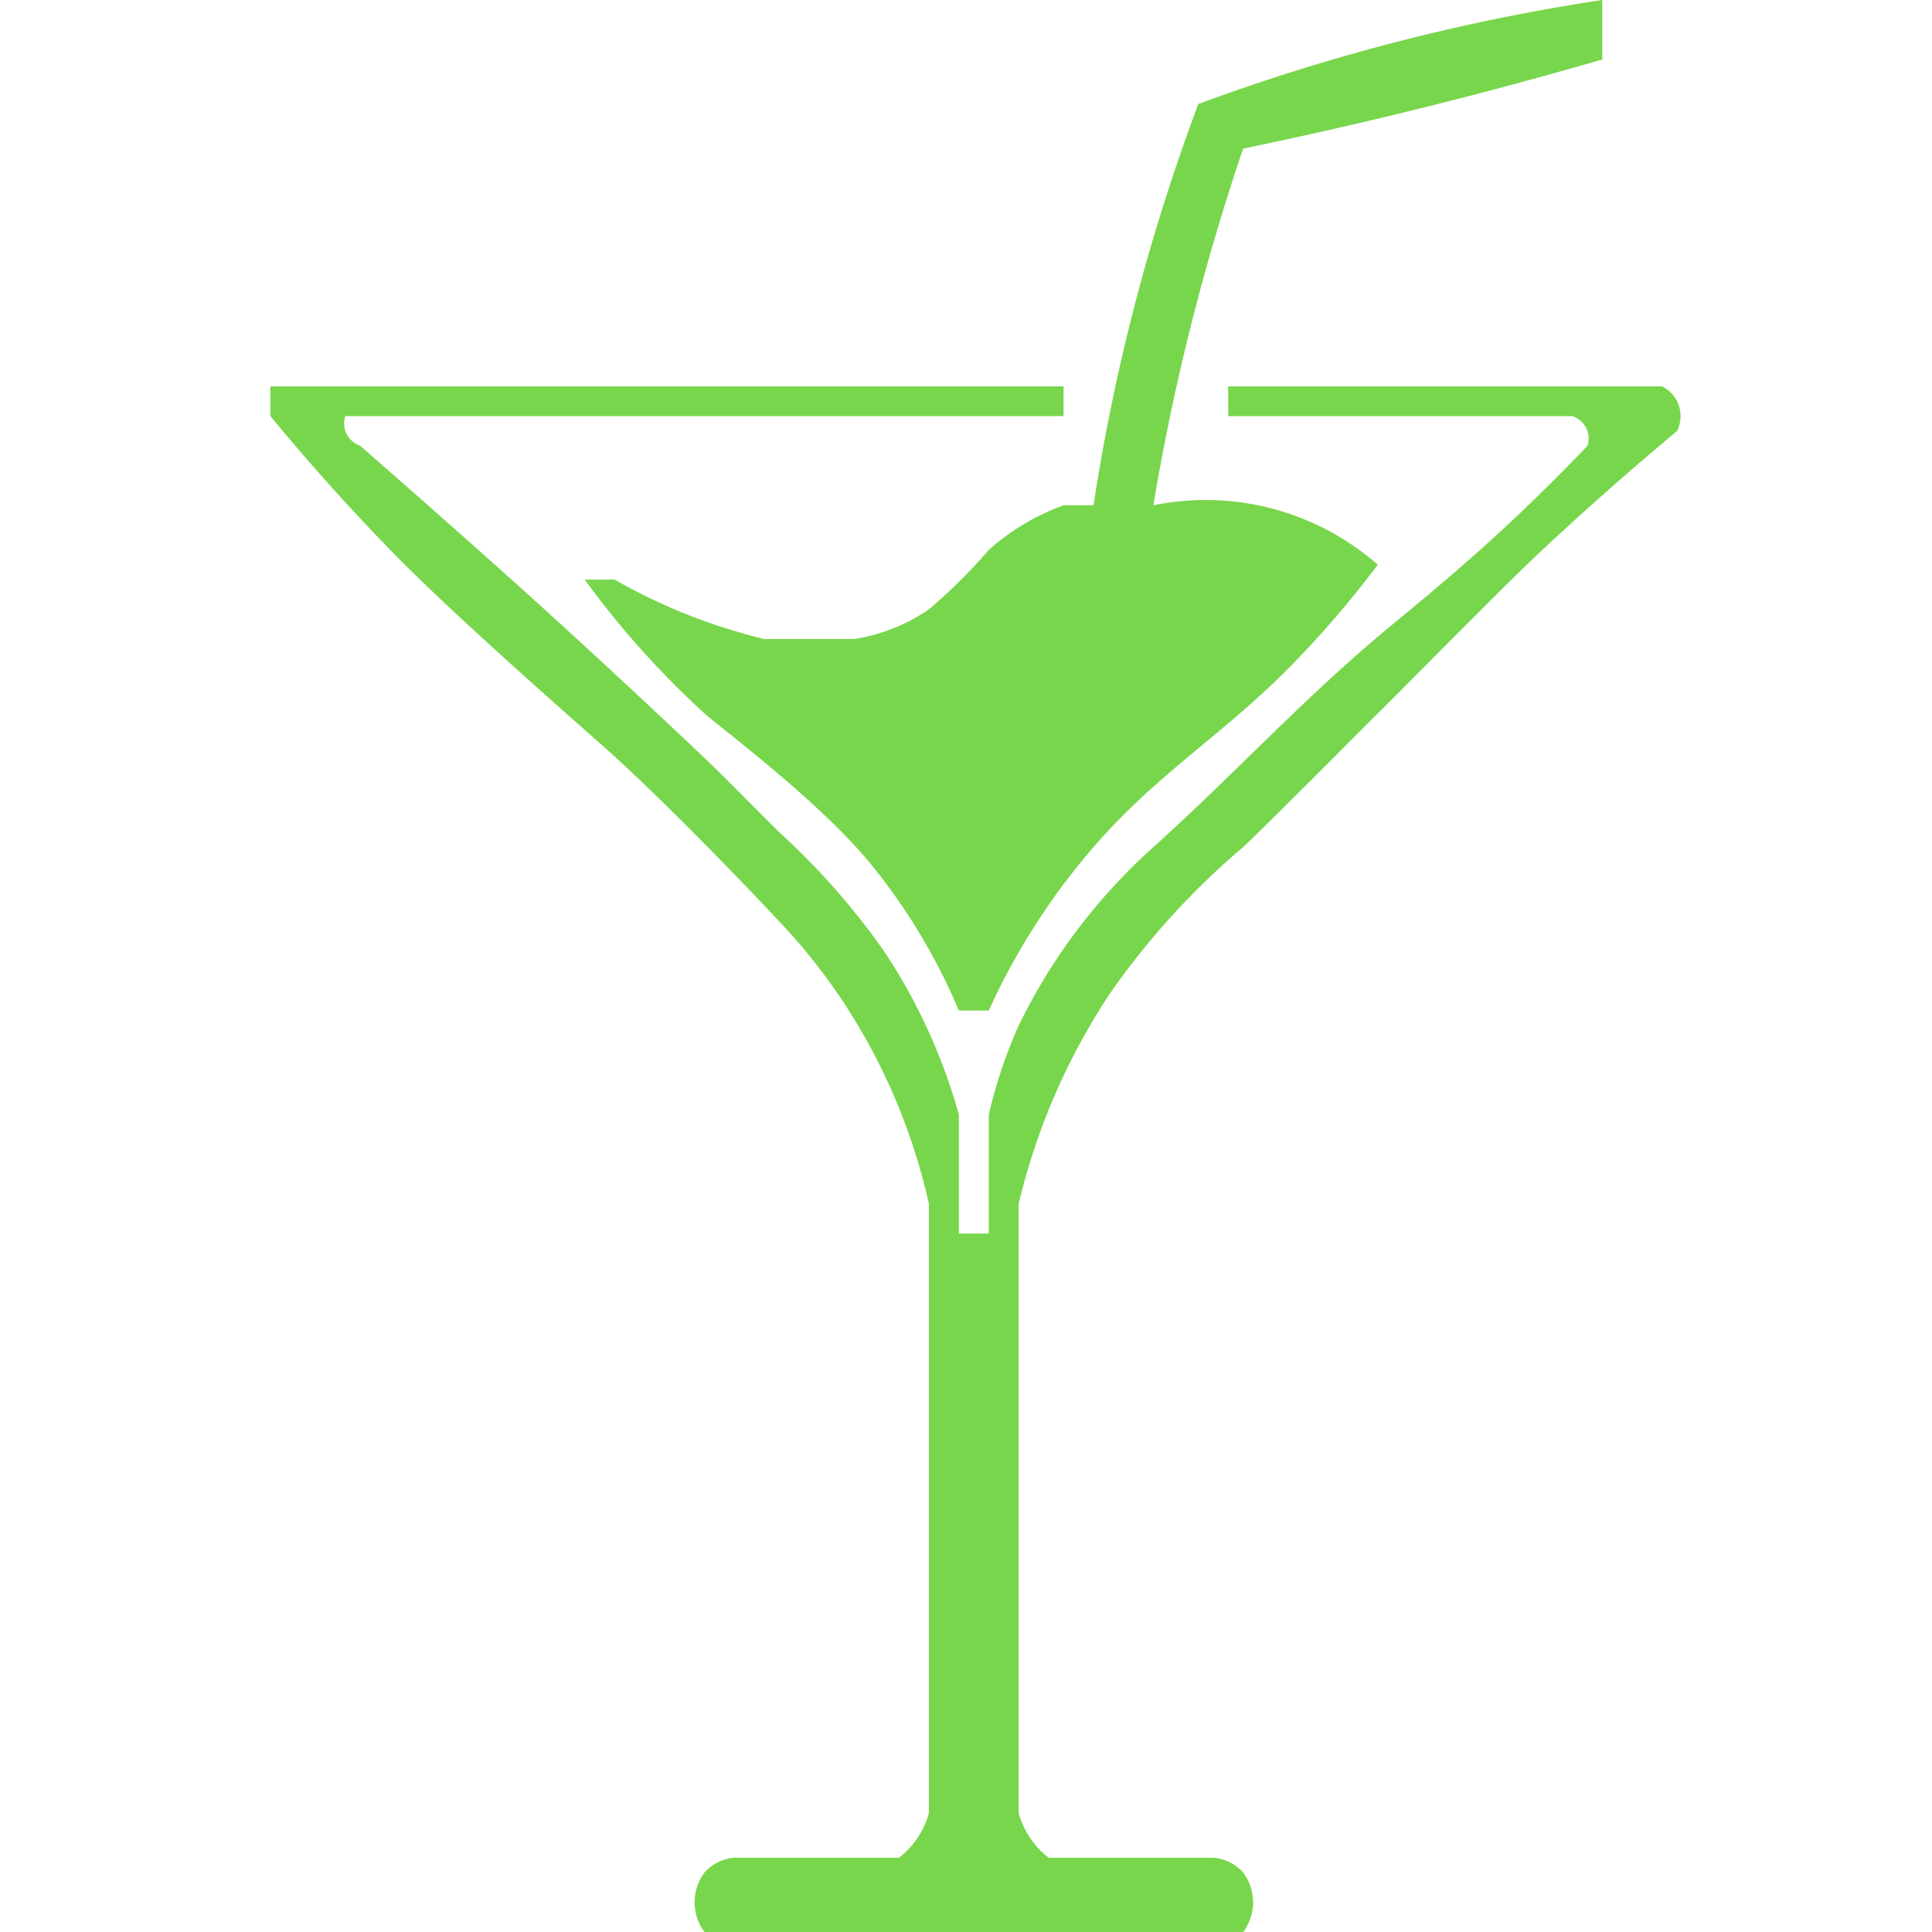 <svg xmlns="http://www.w3.org/2000/svg" width="100" height="100" viewBox="0 0 100 100">
  <defs>
    <style>
      .cls-1 {
        fill: #78d64c;
        fill-rule: evenodd;
      }
    </style>
  </defs>
  <path id="Фигура_3" data-name="Фигура 3" class="cls-1" d="M36.462,100a2.581,2.581,0,0,1,0-3.077,2.324,2.324,0,0,1,1.549-.769h8.52a4.386,4.386,0,0,0,1.549-2.308V62.308a31.487,31.487,0,0,0-1.817-5.6,31.04,31.04,0,0,0-2.831-5.171,30.726,30.726,0,0,0-3.1-3.846c-3.167-3.375-6.828-7.055-9.294-9.231-3.868-3.412-8.21-7.291-10.843-10-2.177-2.239-4.227-4.53-6.2-6.923V20H55.05v1.538H17.873a1.216,1.216,0,0,0,0,.769,1.262,1.262,0,0,0,.775.769c2.348,2.052,4.657,4.09,6.971,6.154,3.474,3.1,7.206,6.553,10.844,10,1.078,1.022,2.551,2.547,3.873,3.846a37.655,37.655,0,0,1,5.422,6.154,29.719,29.719,0,0,1,3.873,8.462v6.154h1.549V57.692a25.026,25.026,0,0,1,1.549-4.615A30.012,30.012,0,0,1,59.7,43.846c4.357-3.927,7.82-7.773,12.393-11.539,2.179-1.795,4.121-3.43,6.2-5.385,1.34-1.262,2.612-2.525,3.873-3.846a1.215,1.215,0,0,0,0-.769,1.262,1.262,0,0,0-.774-0.769H63.57V20H86.032a1.738,1.738,0,0,1,.775.769,1.768,1.768,0,0,1,0,1.538c-2.388,1.992-4.678,4.014-6.971,6.154-2,1.867-5.624,5.583-8.52,8.462-0.934.928-6.039,6.065-6.971,6.923a39.4,39.4,0,0,0-6.971,7.692,33.856,33.856,0,0,0-4.647,10.769V93.846a4.385,4.385,0,0,0,1.549,2.308H62.8a2.324,2.324,0,0,1,1.549.769,2.581,2.581,0,0,1,0,3.077H36.462ZM82.934,0V3.077c-2.849.827-5.642,1.584-8.52,2.308-3.367.847-6.668,1.6-10.069,2.308-0.868,2.554-1.632,5.086-2.324,7.692-0.944,3.559-1.716,7.137-2.324,10.769a13.511,13.511,0,0,1,11.618,3.077,53.1,53.1,0,0,1-4.647,5.385c-3.381,3.417-6.78,5.434-10.069,9.231a35.143,35.143,0,0,0-5.422,8.461H49.629a30.813,30.813,0,0,0-4.647-7.692c-2.667-3.223-7.731-6.976-8.52-7.692A45.977,45.977,0,0,1,30.265,30h1.549a29.557,29.557,0,0,0,3.1,1.538,29.65,29.65,0,0,0,4.647,1.538h4.647a9.381,9.381,0,0,0,3.873-1.538,27.864,27.864,0,0,0,3.1-3.077,11.948,11.948,0,0,1,3.873-2.308H56.6a103.744,103.744,0,0,1,3.1-13.846c0.7-2.348,1.462-4.628,2.324-6.923,2.311-.855,4.607-1.615,6.971-2.308A105.7,105.7,0,0,1,82.934,0Z"/>
</svg>
